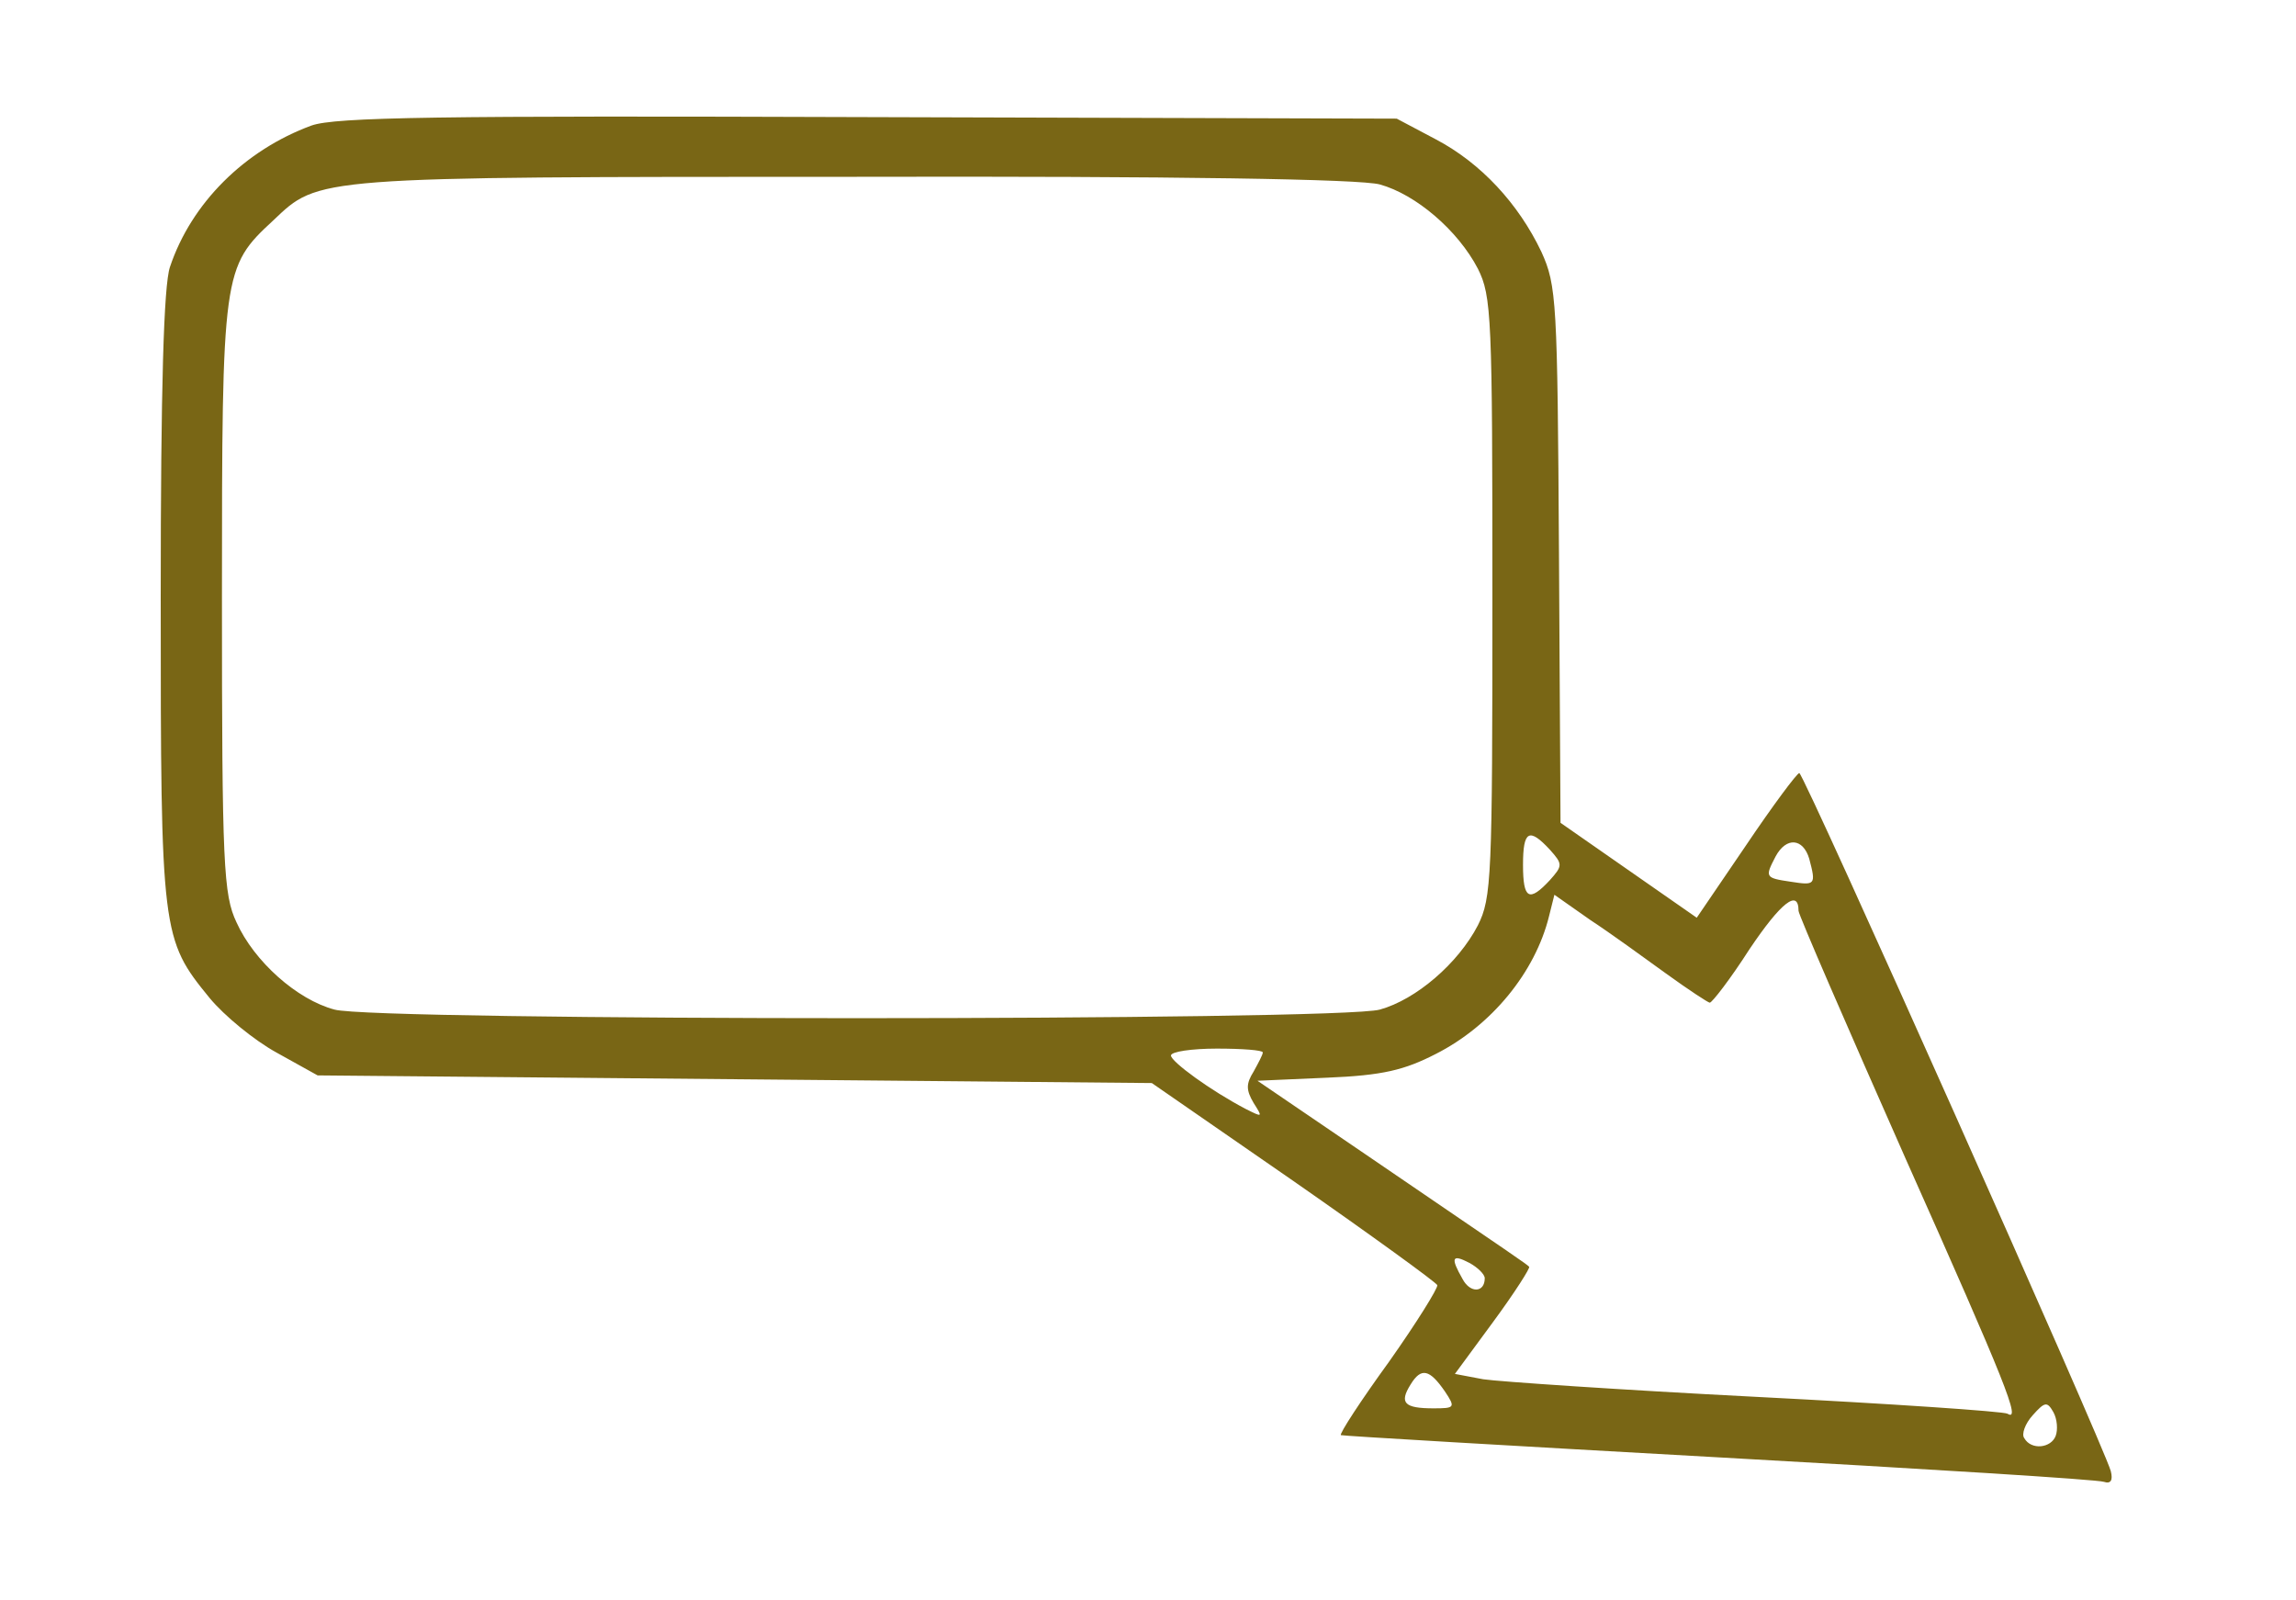 <?xml version="1.0" standalone="no"?>
<!DOCTYPE svg PUBLIC "-//W3C//DTD SVG 20010904//EN" "http://www.w3.org/TR/2001/REC-SVG-20010904/DTD/svg10.dtd">
<svg version="1.0" xmlns="http://www.w3.org/2000/svg" width="300pt" height="209pt"
	viewBox="0 0 300 209" preserveAspectRatio="xMidYMid meet">
	<g transform="translate(0,209) scale(0.1,-0.1)" fill="#796615" stroke="none">
		<path d="M407 1926 c-87 -32 -157 -101 -185 -185 -8 -24 -12 -156 -12 -431 0
-440 1 -447 64 -524 19 -23 58 -55 87 -71 l54 -30 545 -5 545 -5 185 -128
c102 -71 186 -132 188 -136 1 -4 -27 -49 -63 -100 -37 -51 -65 -94 -63 -96 2
-1 224 -14 493 -29 270 -15 496 -29 504 -32 9 -3 12 2 9 14 -9 33 -401 912
-407 912 -3 0 -35 -43 -70 -95 l-64 -94 -89 62 -89 62 -2 350 c-2 332 -3 352
-23 396 -30 63 -79 116 -138 147 l-51 27 -690 2 c-563 2 -697 0 -728 -11z
m1396 -77 c47 -13 102 -60 128 -110 18 -36 19 -62 19 -429 0 -367 -1 -393 -19
-429 -26 -50 -81 -97 -128 -110 -52 -15 -1314 -15 -1366 0 -49 13 -105 63
-128 114 -17 36 -19 74 -19 425 0 425 1 431 67 492 60 57 51 57 758 57 425 1
663 -3 688 -10z m222 -869 c17 -19 17 -21 0 -40 -27 -29 -35 -25 -35 20 0 45
8 49 35 20z m339 -12 c9 -34 8 -35 -24 -30 -34 5 -34 6 -20 33 14 26 36 24 44
-3z m-187 -150 c29 -21 55 -38 57 -38 3 0 27 31 52 70 41 61 64 79 64 50 0 -5
63 -150 140 -324 132 -296 151 -344 133 -333 -5 3 -152 13 -328 22 -176 9
-337 20 -357 23 l-37 7 50 68 c28 38 49 71 47 72 -4 4 -13 10 -214 147 l-141
96 91 4 c73 3 101 10 142 31 73 37 130 107 148 180 l7 28 47 -33 c26 -17 70
-49 99 -70z m-527 -103 c0 -3 -6 -14 -12 -25 -10 -16 -10 -24 0 -41 12 -19 12
-19 -10 -8 -46 24 -98 62 -98 70 0 5 27 9 60 9 33 0 60 -2 60 -5z m290 -295
c0 -19 -19 -20 -29 -1 -16 28 -14 33 9 21 11 -6 20 -15 20 -20z m-52 -148 c14
-21 13 -22 -15 -22 -38 0 -45 7 -30 31 14 23 25 20 45 -9z m798 -58 c-6 -16
-32 -19 -41 -3 -4 5 1 19 11 30 16 18 19 18 27 4 5 -9 6 -23 3 -31z" />
	</g>
</svg>
